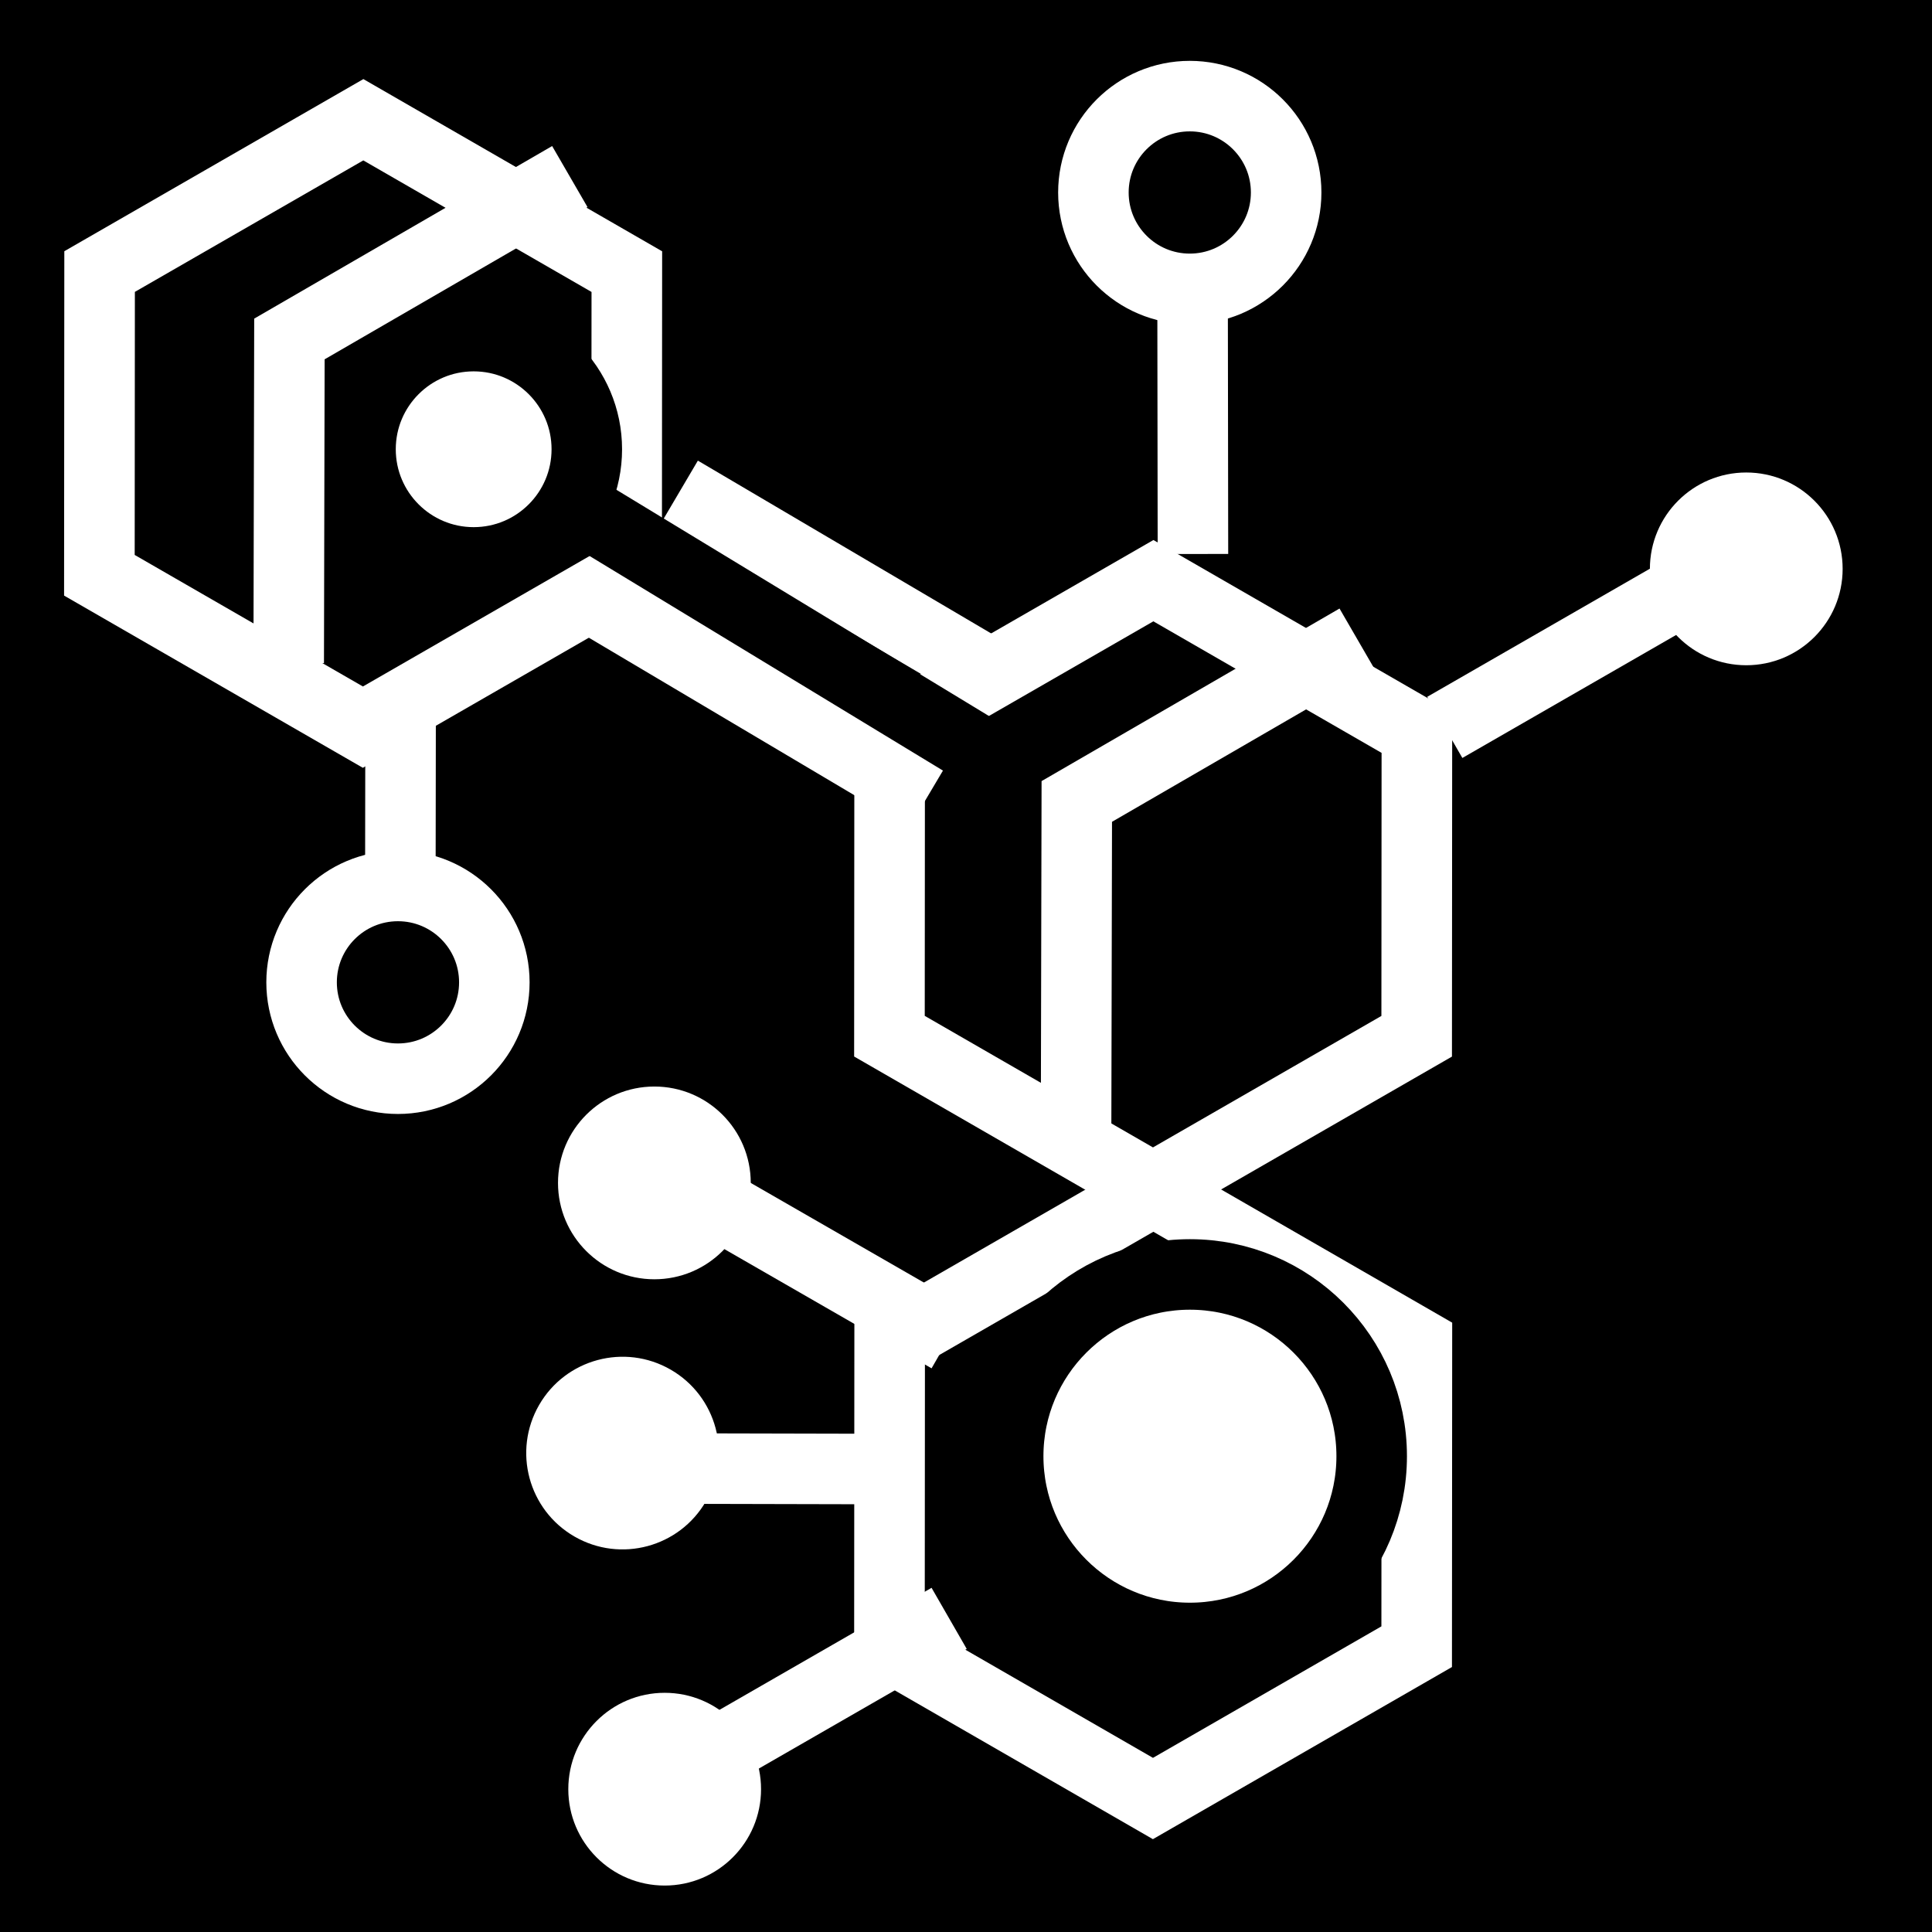 <svg viewBox="0 0 512 512" xmlns="http://www.w3.org/2000/svg">
<path d="m0,0h512v512h-512z"/>
<g transform="matrix(18.689,0,0,18.689,-2272.135,-28566.593)">
<path d="m138.657,1546.583-9.873,2.645-7.227-7.227 2.645-9.873 9.873-2.645 7.227,7.227z" fill="none" stroke="#fff" stroke-width="2.37" transform="matrix(.408,-.109,.109,.407,-94.688,922.337)"/>
<path d="m138.657,1546.583-9.873,2.645-7.227-7.227 2.645-9.873 9.873-2.645 7.227,7.227z" fill="none" stroke="#fff" stroke-width="2.37" transform="matrix(.408,-.109,.109,.407,-83.485,928.873)"/>
<path d="m138.657,1546.583-9.873,2.645-7.227-7.227 2.645-9.873 9.873-2.645 7.227,7.227z" fill="none" stroke="#fff" stroke-width="2.37" transform="matrix(.408,-.109,.109,.407,-83.485,937.529)"/>
<path d="m131.295,1545.342 3.74,2.152" fill="none" stroke="#fff"/>
<path d="m131.295,1553.625 3.74-2.152" fill="none" stroke="#fff"/>
<path d="m142.063,1538.839 3.74-2.152" fill="none" stroke="#fff"/>
<path d="m127.251,1542.583 .006-4.315" fill="none" stroke="#fff"/>
<path d="m128.724,1545.57c0,1.089-.883,1.972-1.972,1.972s-1.972-.883-1.972-1.972 .883-1.972 1.972-1.972 1.972.883 1.972,1.972z" fill="#fff" transform="matrix(.693,0,0,.693,43.016,474.218)"/>
<path d="m128.724,1545.57c0,1.089-.883,1.972-1.972,1.972s-1.972-.883-1.972-1.972 .883-1.972 1.972-1.972 1.972.883 1.972,1.972z" fill="#fff" transform="matrix(.693,0,0,.693,58.499,465.511)"/>
<path d="m128.724,1545.57c0,1.089-.883,1.972-1.972,1.972s-1.972-.883-1.972-1.972 .883-1.972 1.972-1.972 1.972.883 1.972,1.972z" fill="#fff" transform="matrix(.693,0,0,.693,43.162,482.815)"/>
<path d="m131.218,1535.487 4.413,2.6" fill="none" stroke="#fff"/>
<path d="m130.061,1537.066 4.661,2.765" fill="none" stroke="#fff"/>
<path d="m129.924,1535.816 5.79,3.516" fill="none" stroke="#000"/>
<path d="m141.163,1550.036c0,1.337-1.084,2.42-2.42,2.42s-2.42-1.084-2.42-2.42 1.084-2.42 2.42-2.42 2.42,1.084 2.42,2.42z" fill="#fff" stroke="#000" stroke-width=".939" transform="matrix(1.065,0,0,1.065,-9.312,-101.615)"/>
<path d="m138.486,1532.065 .006,4.315" fill="none" stroke="#fff"/>
<path d="m128.724,1545.57c0,1.089-.883,1.972-1.972,1.972s-1.972-.883-1.972-1.972 .883-1.972 1.972-1.972 1.972.883 1.972,1.972z" stroke="#fff" stroke-width="1.443" transform="matrix(.693,0,0,-.693,50.608,2602.334)"/>
<path d="m128.724,1545.57c0,1.089-.883,1.972-1.972,1.972s-1.972-.883-1.972-1.972 .883-1.972 1.972-1.972 1.972.883 1.972,1.972z" stroke="#fff" stroke-width="1.443" transform="matrix(.693,0,0,-.693,39.38,2613.534)"/>
<path d="m125.67,1537.926 .01-4.595 3.976-2.303" fill="none" stroke="#fff"/>
<path d="m136.835,1544.484 .01-4.595 3.976-2.303" fill="none" stroke="#fff"/>
<path d="m141.163,1550.036c0,1.337-1.084,2.42-2.42,2.42s-2.42-1.084-2.42-2.42 1.084-2.42 2.42-2.42 2.42,1.084 2.42,2.42z" fill="#fff" stroke="#000" stroke-width="1.508" transform="matrix(.663,0,0,.663,36.306,507.221)"/>
<path d="m130.04,1549.346 4.315.01" fill="none" stroke="#fff"/>
<path d="m128.724,1545.57c0,1.089-.883,1.972-1.972,1.972s-1.972-.883-1.972-1.972 .883-1.972 1.972-1.972 1.972.883 1.972,1.972z" fill="#fff" transform="matrix(.6,.346,-.346,.6,589.12,577.931)"/>
</g>
</svg>
